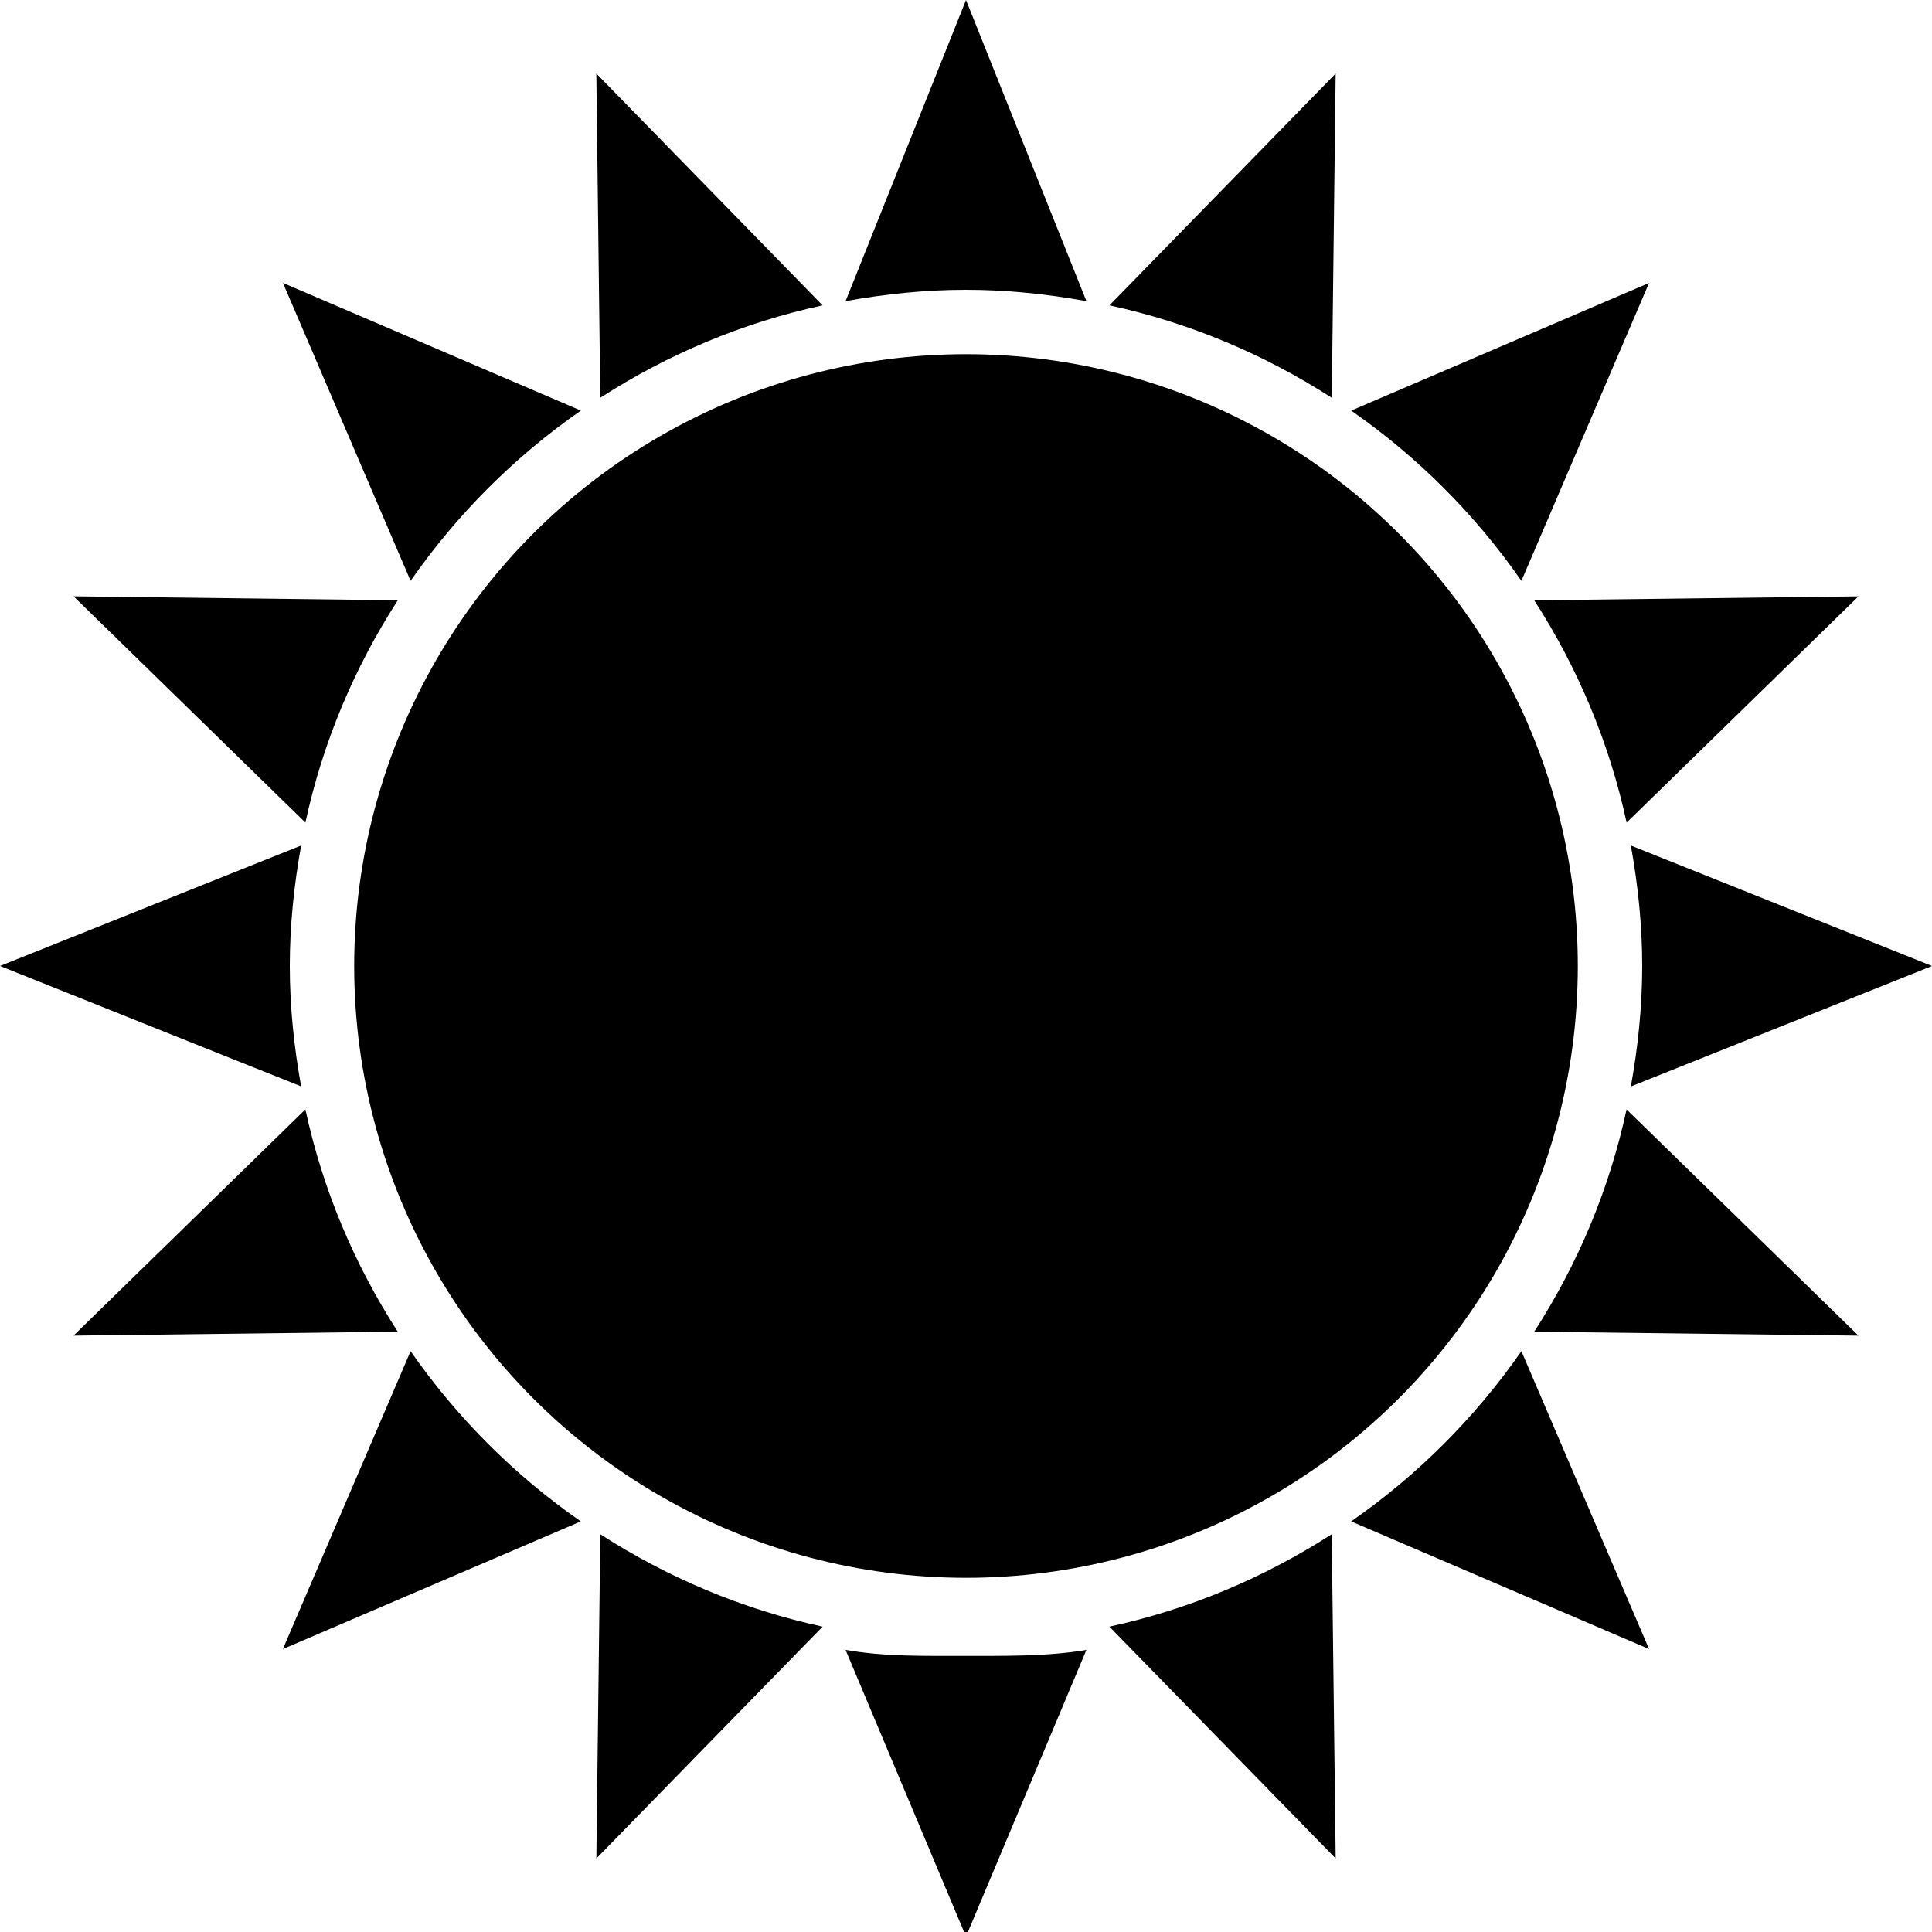 <?xml version="1.0" encoding="UTF-8" standalone="no"?>
<svg
   xmlns:dc="http://purl.org/dc/elements/1.1/"
   xmlns:cc="http://creativecommons.org/ns#"
   xmlns:rdf="http://www.w3.org/1999/02/22-rdf-syntax-ns#"
   xmlns:svg="http://www.w3.org/2000/svg"
   xmlns="http://www.w3.org/2000/svg"
   xmlns:sodipodi="http://sodipodi.sourceforge.net/DTD/sodipodi-0.dtd"
   xmlns:inkscape="http://www.inkscape.org/namespaces/inkscape"
   height="100"
   width="100"
   version="1.1"
   id="svg2"
   enable-background="new 0 0 64 64"
   viewBox="0 0 100 100"
   inkscape:version="0.91 r13725"
   sodipodi:docname="01d.svg">
  <sodipodi:namedview
     pagecolor="#ffffff"
     bordercolor="#666666"
     borderopacity="1"
     objecttolerance="10"
     gridtolerance="10"
     guidetolerance="10"
     inkscape:pageopacity="0"
     inkscape:pageshadow="2"
     inkscape:window-width="1680"
     inkscape:window-height="1013"
     id="namedview22"
     showgrid="false"
     inkscape:zoom="9.44"
     inkscape:cx="23.432648"
     inkscape:cy="26.750773"
     inkscape:window-x="1920"
     inkscape:window-y="425"
     inkscape:window-maximized="1"
     inkscape:current-layer="svg2" />
  <defs
     id="defs40" />
  <path
     id="path4"
     d="m 30.867,96.195 11.712,-12 c -4.163,-0.9 -8.04,-2.548 -11.507,-4.783 l -0.205,16.783"
     style="stroke:none;stroke-opacity:1;fill:#000000;fill-opacity:1" />
  <path
     id="path6"
     d="M 69.133,3.807 57.425,15.805 c 4.163,0.902 8.04,2.548 11.507,4.785 L 69.133,3.807"
     style="stroke:none;stroke-opacity:1;fill:#000000;fill-opacity:1" />
  <path
     id="path8"
     d="M 15.807,57.423 3.805,69.132 20.588,68.928 C 18.353,65.462 16.705,61.585 15.807,57.423"
     style="stroke:none;stroke-opacity:1;fill:#000000;fill-opacity:1" />
  <path
     id="path10"
     d="M 84.193,42.578 96.195,30.867 l -16.783,0.205 c 2.235,3.467 3.883,7.345 4.782,11.507"
     style="stroke:none;stroke-opacity:1;fill:#000000;fill-opacity:1" />
  <path
     id="path12"
     d="M 20.59,31.07 3.807,30.865 15.808,42.577 C 16.705,38.413 18.353,34.537 20.59,31.07"
     style="stroke:none;stroke-opacity:1;fill:#000000;fill-opacity:1" />
  <path
     id="path14"
     d="m 79.41,68.93 16.783,0.203 -12.002,-11.71 C 83.295,61.585 81.647,65.463 79.41,68.93"
     style="stroke:none;stroke-opacity:1;fill:#000000;fill-opacity:1" />
  <path
     id="path16"
     d="m 42.578,15.805 -11.712,-12 0.205,16.783 C 34.538,18.353 38.415,16.705 42.578,15.805"
     style="stroke:none;stroke-opacity:1;fill:#000000;fill-opacity:1" />
  <path
     id="path18"
     d="m 57.422,84.195 11.712,11.998 -0.205,-16.782 C 65.462,81.645 61.585,83.295 57.422,84.195"
     style="stroke:none;stroke-opacity:1;fill:#000000;fill-opacity:1" />
  <path
     id="path20"
     d="M 21.253,69.937 14.642,85.355 l 15.42,-6.608 c -3.437,-2.388 -6.422,-5.375 -8.808,-8.81"
     style="stroke:none;stroke-opacity:1;fill:#000000;fill-opacity:1" />
  <path
     id="path22"
     d="M 78.747,30.065 85.355,14.645 69.938,21.253 c 3.437,2.39 6.422,5.375 8.808,8.812"
     style="stroke:none;stroke-opacity:1;fill:#000000;fill-opacity:1" />
  <path
     id="path24"
     d="m 15,50 c 0,-2.13 0.222,-4.207 0.587,-6.235 L 0,49.998 15.587,56.232 C 15.222,54.207 15,52.13 15,50 Z"
     style="stroke:none;stroke-opacity:1;fill:#000000;fill-opacity:1" />
  <path
     id="path26"
     d="M 100,50 84.413,43.765 C 84.778,45.793 85,47.87 85,50 c 0,2.132 -0.222,4.208 -0.587,6.235 L 100,50 Z"
     style="stroke:none;stroke-opacity:1;fill:#000000;fill-opacity:1" />
  <path
     id="path28"
     d="m 30.065,21.252 -15.42,-6.608 6.608,15.42 c 2.39,-3.437 5.375,-6.422 8.812,-8.812"
     style="stroke:none;stroke-opacity:1;fill:#000000;fill-opacity:1" />
  <path
     id="path30"
     d="M 69.935,78.747 85.355,85.355 78.747,69.937 c -2.39,3.437 -5.375,6.422 -8.812,8.81"
     style="stroke:none;stroke-opacity:1;fill:#000000;fill-opacity:1" />
  <path
     id="path32"
     d="M 56.233,15.587 50,0 43.767,15.587 C 45.792,15.222 47.868,15 50,15 c 2.132,0 4.208,0.222 6.233,0.587"
     style="fill:#000000;fill-opacity:1;stroke:none;stroke-opacity:1" />
  <path
     id="path34"
     d="M 43.767,85.399 50,100.236 56.233,85.399 c -2.025,0.347 -4.289,0.309 -6.421,0.309 -2.132,0 -4.021,0.039 -6.046,-0.309"
     style="fill:#000000;fill-opacity:1;stroke:none;stroke-opacity:1"
     inkscape:connector-curvature="0"
     sodipodi:nodetypes="cccsc" />
  <circle
     id="circle36"
     r="31.667"
     cy="50"
     cx="50"
     style="stroke:none;stroke-opacity:1;fill:#000000;fill-opacity:1" />
</svg>
